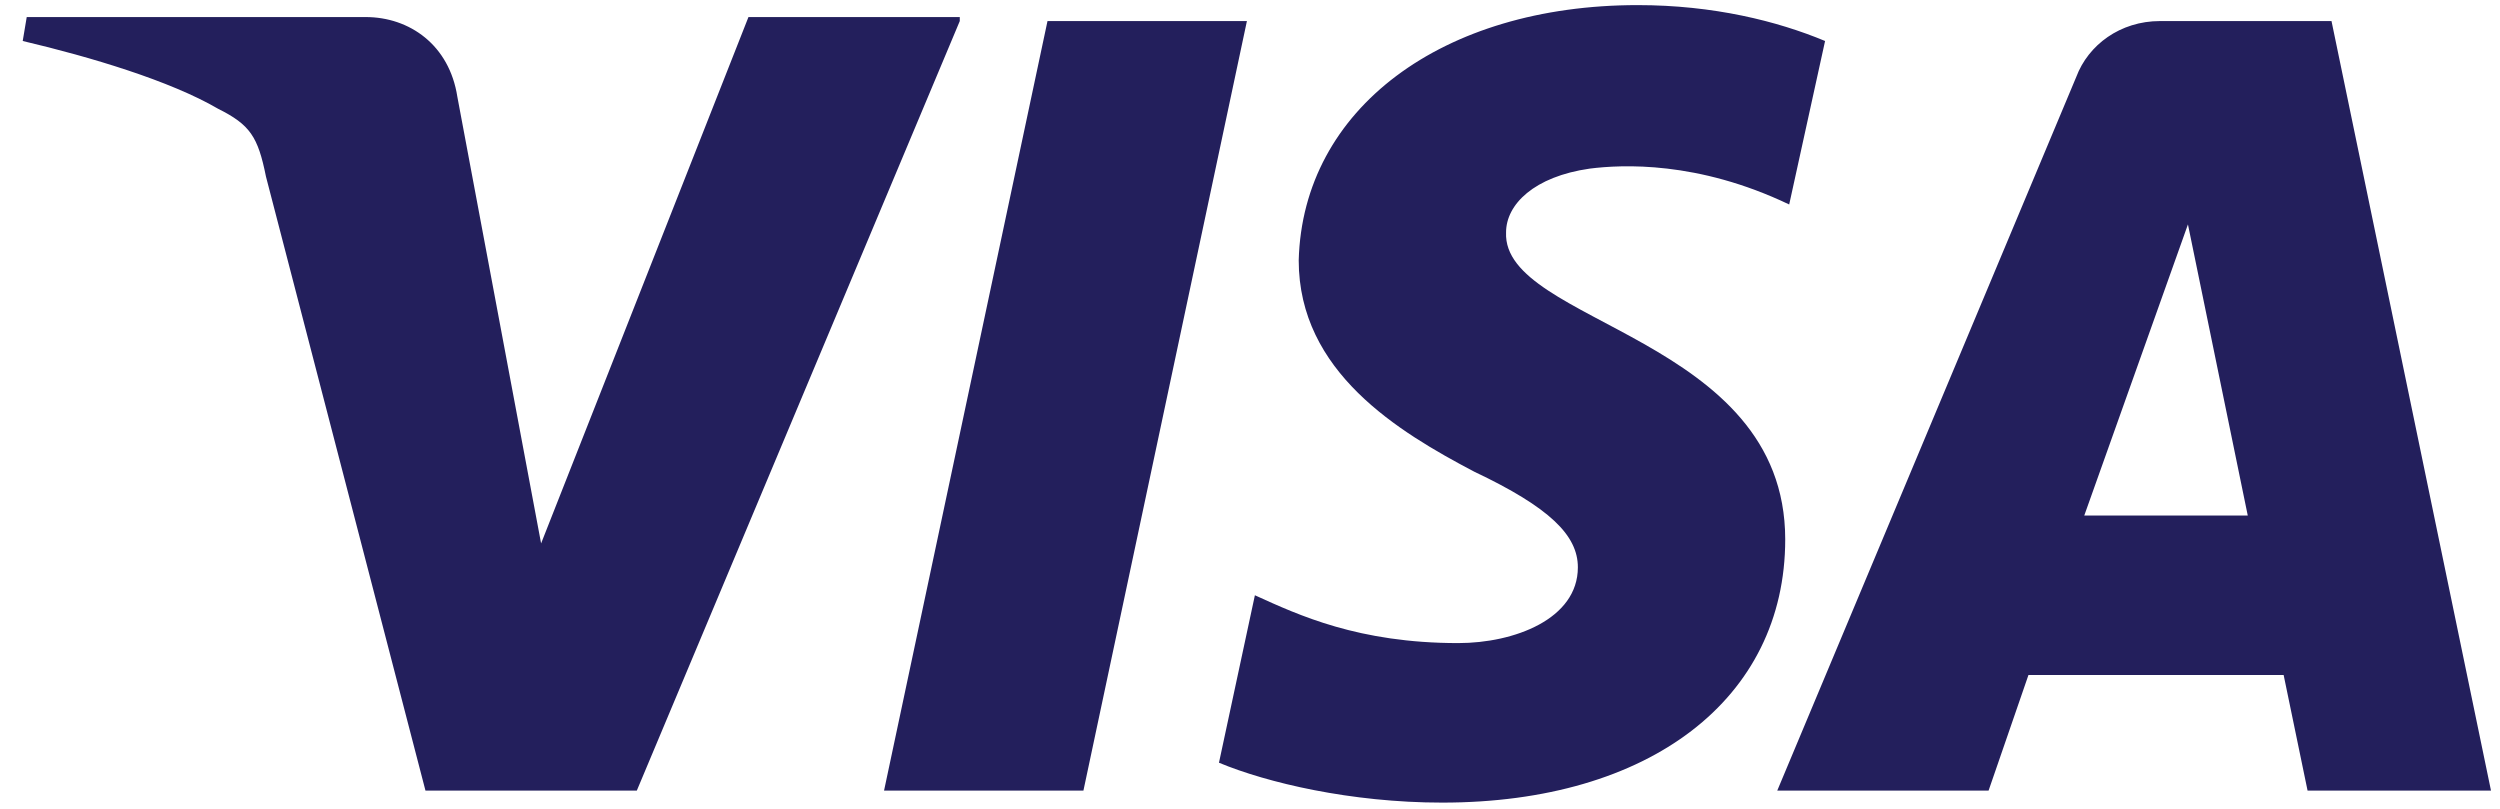 <svg width="68" height="22" viewBox="0 0 68 22" fill='#231F5C' xmlns="http://www.w3.org/2000/svg">
    <path d="M26.106 0.573L17.321 21.505H11.573L7.234 4.802C7.017 3.718 6.801 3.392 5.933 2.959C4.631 2.199 2.462 1.549 0.618 1.115L0.727 0.464H9.946C11.139 0.464 12.223 1.223 12.44 2.633L14.718 14.781L20.358 0.464H26.106V0.573ZM48.558 14.672C48.558 9.141 40.857 8.815 40.965 6.321C40.965 5.562 41.725 4.802 43.243 4.586C44.111 4.477 46.172 4.369 48.666 5.562L49.642 1.115C48.341 0.573 46.605 0.139 44.545 0.139C39.23 0.139 35.434 2.959 35.325 7.08C35.325 10.117 38.037 11.744 40.098 12.829C42.158 13.805 42.918 14.564 42.918 15.431C42.918 16.841 41.182 17.492 39.664 17.492C36.952 17.492 35.325 16.733 34.133 16.191L33.156 20.746C34.458 21.288 36.736 21.831 39.23 21.831C44.87 21.831 48.558 19.011 48.558 14.672ZM62.766 21.505H67.755L63.417 0.573H58.753C57.668 0.573 56.801 1.223 56.475 2.091L48.341 21.505H54.089L55.174 18.36H62.115L62.766 21.505ZM56.692 14.022L59.512 6.104L61.139 14.022H56.692ZM33.916 0.573L29.469 21.505H24.046L28.492 0.573H33.916V0.573Z"  />
    <defs>
        <linearGradient id="paint0_linear_331_61851" x1="0.618" y1="10.985" x2="67.786" y2="10.985" gradientUnits="userSpaceOnUse">
            <stop stop-color="#231F5C" />
            <stop offset="1" stop-color="#034EA2" />
        </linearGradient>
    </defs>
</svg>